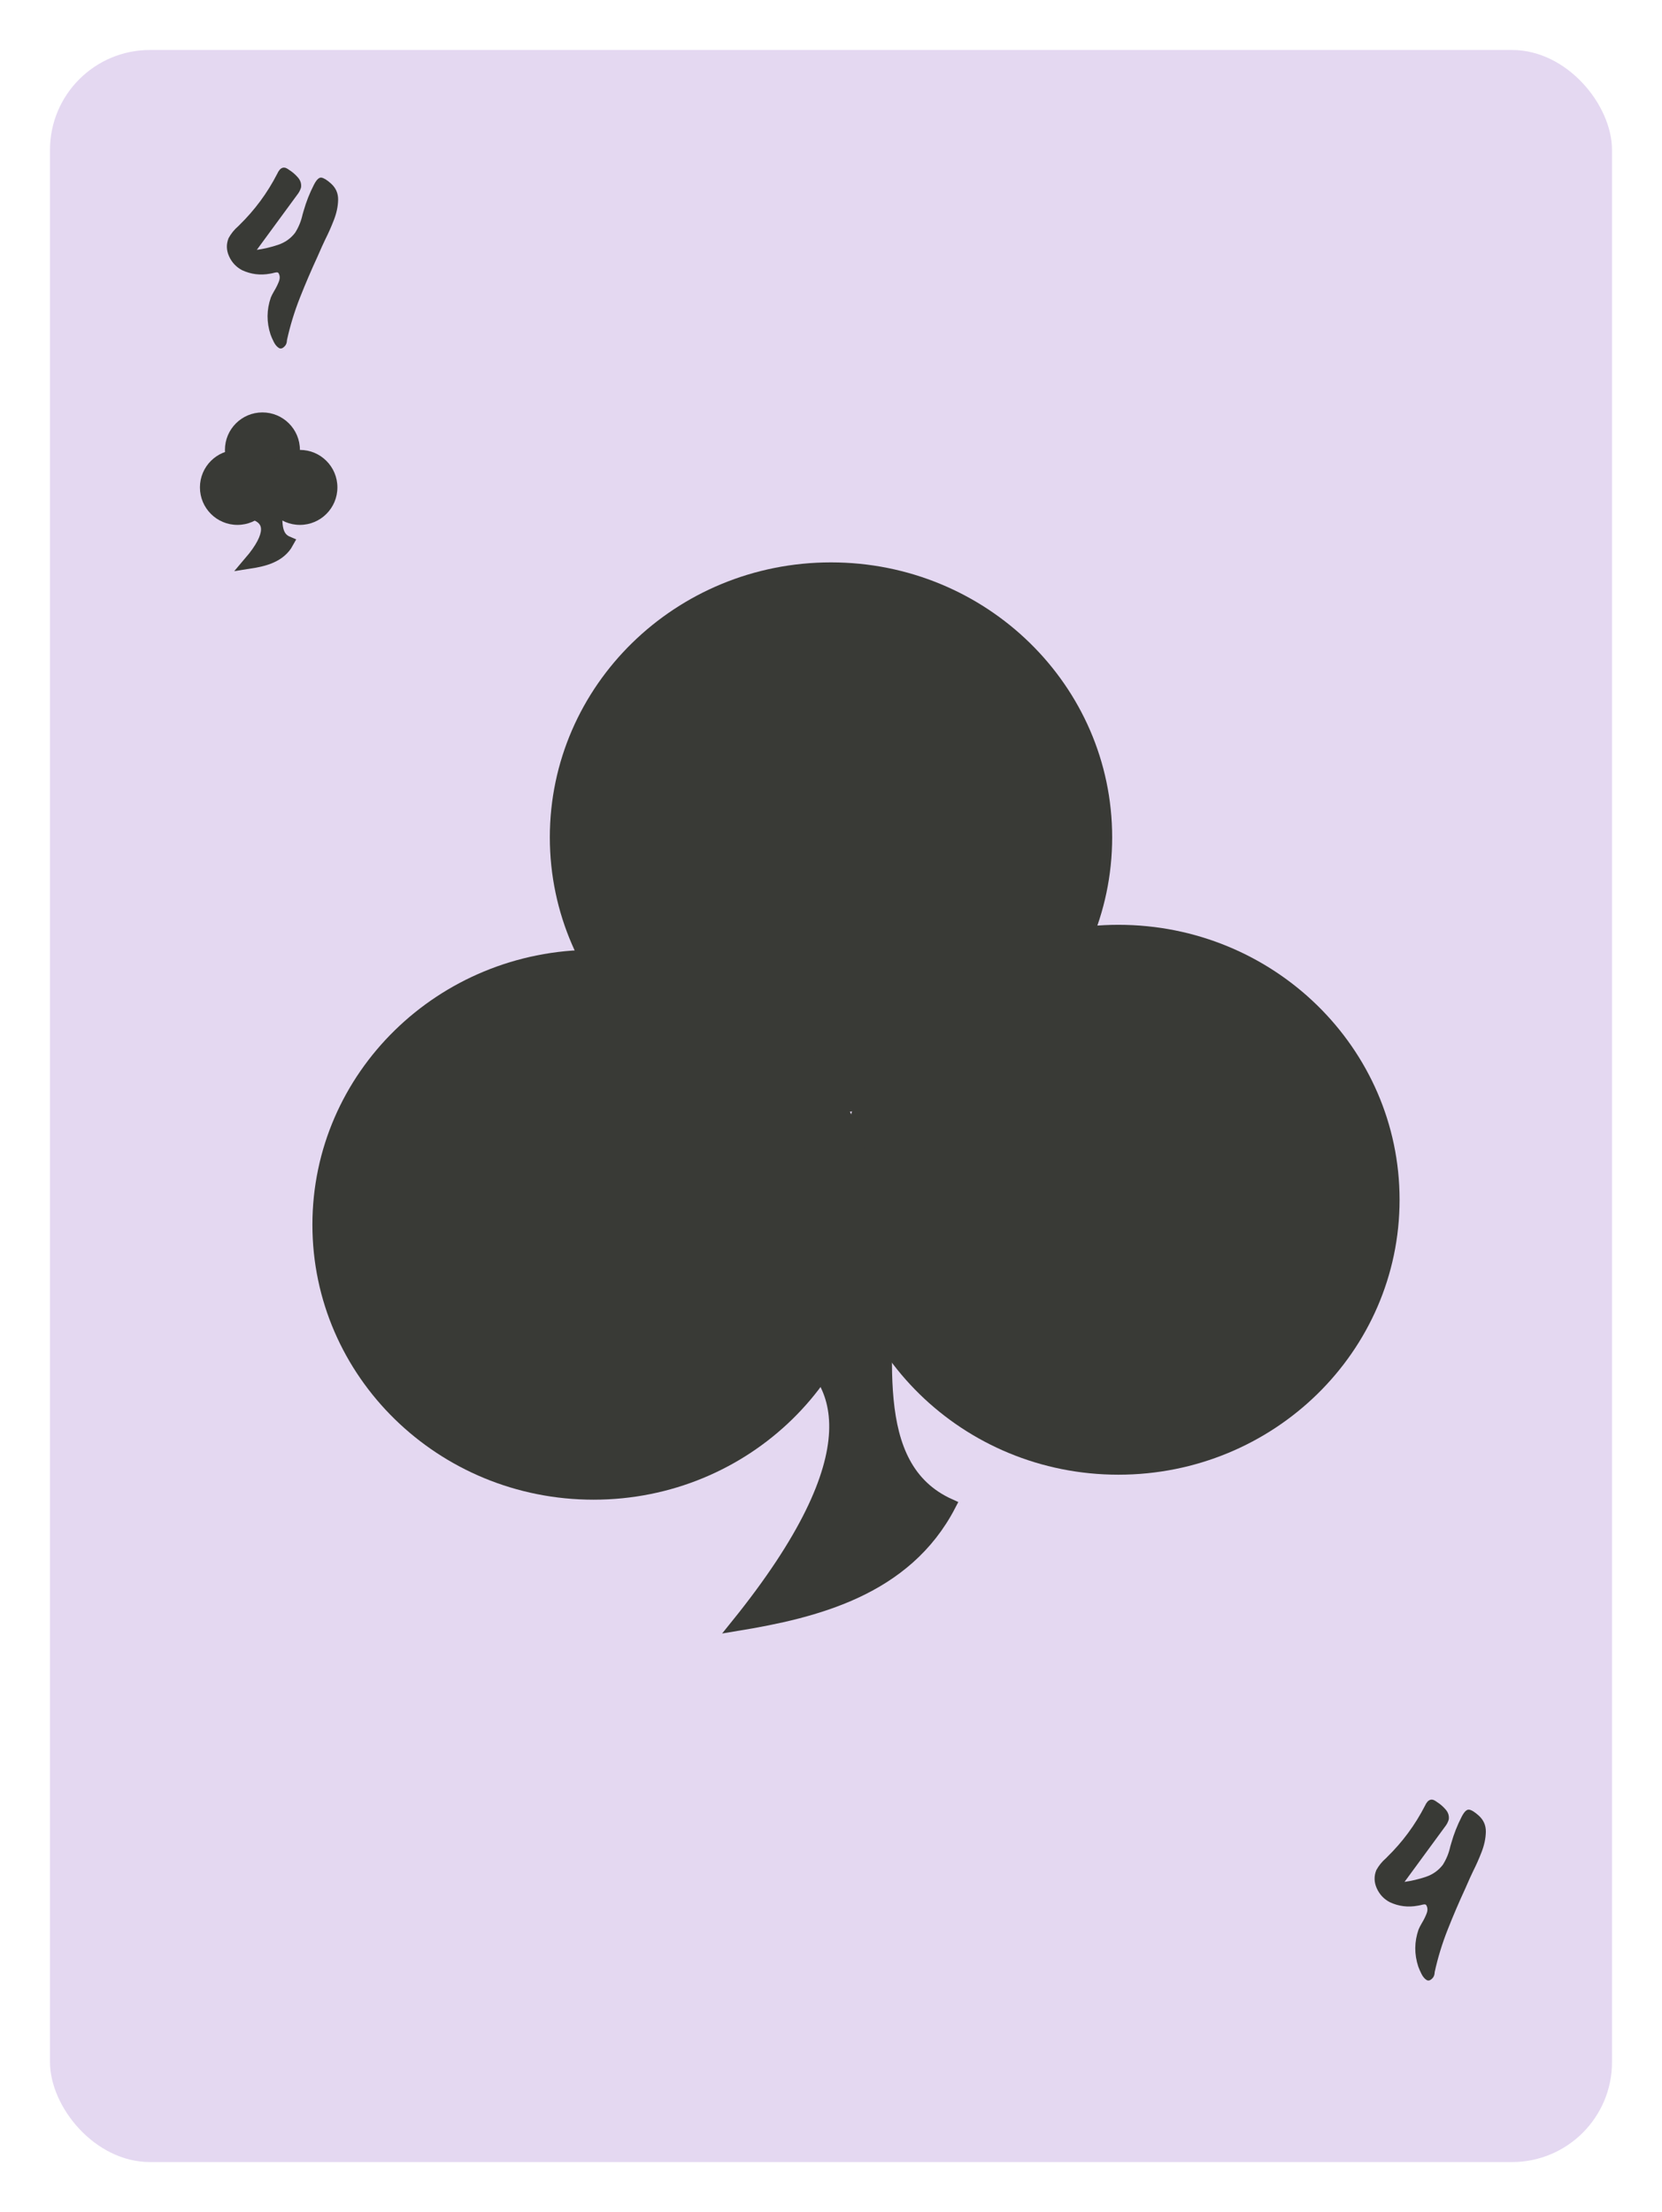 <svg width="133" height="177" viewBox="0 0 133 177" fill="none" xmlns="http://www.w3.org/2000/svg">
<g filter="url(#filter0_d)">
<rect x="6" y="2" width="125" height="169" rx="8" fill="#E4D8F1"/>
</g>
<path fill-rule="evenodd" clip-rule="evenodd" d="M66.5 89C78.926 89 89 79.15 89 67C89 54.85 78.926 45 66.5 45C54.074 45 44 54.85 44 67C44 79.15 54.074 89 66.5 89Z" fill="#393A36"/>
<path fill-rule="evenodd" clip-rule="evenodd" d="M89.5 118C101.926 118 112 108.15 112 96C112 83.85 101.926 74 89.5 74C77.074 74 67 83.85 67 96C67 108.15 77.074 118 89.5 118Z" fill="#393A36"/>
<path fill-rule="evenodd" clip-rule="evenodd" d="M47.5 120C59.926 120 70 110.15 70 98C70 85.85 59.926 76 47.5 76C35.074 76 25 85.85 25 98C25 110.15 35.074 120 47.5 120Z" fill="#393A36"/>
<path fill-rule="evenodd" clip-rule="evenodd" d="M62.507 107.281C67.792 110.072 69.965 116.399 59 130C65.168 128.982 72.473 127.23 76 120.426C69.158 117.344 71.176 107.92 71.094 100L62.507 107.281Z" fill="#393A36" stroke="#393A36"/>
<path fill-rule="evenodd" clip-rule="evenodd" d="M21 39C22.657 39 24 37.657 24 36C24 34.343 22.657 33 21 33C19.343 33 18 34.343 18 36C18 37.657 19.343 39 21 39Z" fill="#393A36"/>
<path fill-rule="evenodd" clip-rule="evenodd" d="M24 42C25.657 42 27 40.657 27 39C27 37.343 25.657 36 24 36C22.343 36 21 37.343 21 39C21 40.657 22.343 42 24 42Z" fill="#393A36"/>
<path fill-rule="evenodd" clip-rule="evenodd" d="M19 42C20.657 42 22 40.657 22 39C22 37.343 20.657 36 19 36C17.343 36 16 37.343 16 39C16 40.657 17.343 42 19 42Z" fill="#393A36"/>
<path fill-rule="evenodd" clip-rule="evenodd" d="M20.619 41.214C21.552 41.679 21.935 42.733 20 45C21.088 44.83 22.378 44.538 23 43.404C21.793 42.891 22.149 41.32 22.134 40L20.619 41.214Z" fill="#393A36" stroke="#393A36"/>
<path d="M22.315 27.842C22.474 27.94 22.647 27.875 22.834 27.647C22.907 27.541 22.948 27.427 22.956 27.305C22.964 27.265 22.968 27.228 22.968 27.195C23.221 26.048 23.566 24.919 24.006 23.808C24.445 22.697 24.913 21.605 25.41 20.53L25.776 19.7C25.857 19.529 25.947 19.338 26.044 19.127C26.28 18.663 26.506 18.152 26.722 17.595C26.938 17.037 27.049 16.5 27.058 15.983C27.066 15.466 26.875 15.033 26.484 14.683C26.166 14.398 25.912 14.242 25.721 14.213C25.53 14.185 25.328 14.378 25.117 14.793C24.775 15.46 24.502 16.152 24.299 16.868C24.274 16.966 24.246 17.064 24.213 17.161C24.099 17.69 23.9 18.178 23.615 18.626C23.265 19.082 22.812 19.403 22.254 19.59C21.697 19.777 21.129 19.912 20.551 19.993L23.774 15.599C23.92 15.42 24.026 15.22 24.091 15.001C24.132 14.707 24.049 14.441 23.841 14.201C23.634 13.961 23.4 13.759 23.139 13.597C23.066 13.54 22.991 13.493 22.913 13.456C22.836 13.42 22.753 13.405 22.663 13.414C22.549 13.438 22.453 13.497 22.376 13.591C22.299 13.684 22.236 13.788 22.187 13.902C21.398 15.44 20.384 16.811 19.148 18.016C19.123 18.048 19.095 18.077 19.062 18.101C18.745 18.378 18.488 18.695 18.293 19.053C18.098 19.533 18.11 20.018 18.33 20.506C18.549 20.994 18.895 21.364 19.367 21.617C20.083 21.95 20.832 22.044 21.613 21.898C21.719 21.881 21.817 21.861 21.906 21.836C21.996 21.812 22.073 21.798 22.138 21.794C22.203 21.79 22.252 21.808 22.285 21.849C22.407 22.044 22.417 22.272 22.315 22.532C22.213 22.793 22.085 23.049 21.931 23.301C21.817 23.497 21.731 23.663 21.674 23.802C21.332 24.787 21.324 25.775 21.65 26.768C21.707 26.931 21.792 27.126 21.906 27.354C22.02 27.582 22.157 27.745 22.315 27.842Z" fill="#393A36"/>
<path d="M114.16 158.431C114.319 158.529 114.492 158.463 114.679 158.236C114.752 158.13 114.793 158.016 114.801 157.894C114.809 157.853 114.813 157.817 114.813 157.784C115.065 156.636 115.411 155.507 115.851 154.397C116.29 153.286 116.758 152.193 117.255 151.119L117.621 150.289C117.702 150.118 117.792 149.927 117.889 149.715C118.125 149.251 118.351 148.741 118.567 148.183C118.782 147.626 118.894 147.089 118.903 146.572C118.911 146.055 118.719 145.622 118.329 145.272C118.011 144.987 117.757 144.83 117.566 144.802C117.375 144.773 117.173 144.967 116.962 145.382C116.62 146.049 116.347 146.741 116.144 147.457C116.119 147.554 116.091 147.652 116.058 147.75C115.944 148.279 115.745 148.767 115.46 149.215C115.11 149.67 114.657 149.992 114.099 150.179C113.542 150.366 112.974 150.5 112.396 150.582L115.619 146.187C115.765 146.008 115.871 145.809 115.936 145.589C115.977 145.296 115.893 145.03 115.686 144.79C115.478 144.55 115.244 144.348 114.984 144.185C114.911 144.128 114.836 144.082 114.758 144.045C114.681 144.008 114.598 143.994 114.508 144.002C114.394 144.027 114.298 144.086 114.221 144.179C114.144 144.273 114.081 144.377 114.032 144.491C113.243 146.029 112.229 147.4 110.992 148.604C110.968 148.637 110.939 148.665 110.907 148.69C110.59 148.966 110.333 149.284 110.138 149.642C109.943 150.122 109.955 150.606 110.174 151.095C110.394 151.583 110.74 151.953 111.212 152.205C111.928 152.539 112.677 152.633 113.458 152.486C113.564 152.47 113.662 152.449 113.751 152.425C113.841 152.401 113.918 152.386 113.983 152.382C114.048 152.378 114.097 152.397 114.13 152.437C114.252 152.633 114.262 152.86 114.16 153.121C114.058 153.381 113.93 153.638 113.776 153.89C113.662 154.085 113.576 154.252 113.519 154.39C113.177 155.375 113.169 156.364 113.495 157.357C113.552 157.519 113.637 157.715 113.751 157.943C113.865 158.171 114.001 158.333 114.16 158.431Z" fill="#393A36"/>
<defs>
<filter id="filter0_d" x="0" y="0" width="133" height="177" filterUnits="userSpaceOnUse" color-interpolation-filters="sRGB">
<feFlood flood-opacity="0" result="BackgroundImageFix"/>
<feColorMatrix in="SourceAlpha" type="matrix" values="0 0 0 0 0 0 0 0 0 0 0 0 0 0 0 0 0 0 127 0"/>
<feOffset dx="-2" dy="2"/>
<feGaussianBlur stdDeviation="2"/>
<feColorMatrix type="matrix" values="0 0 0 0 0 0 0 0 0 0 0 0 0 0 0 0 0 0 0.247 0"/>
<feBlend mode="normal" in2="BackgroundImageFix" result="effect1_dropShadow"/>
<feBlend mode="normal" in="SourceGraphic" in2="effect1_dropShadow" result="shape"/>
</filter>
</defs>
</svg>
